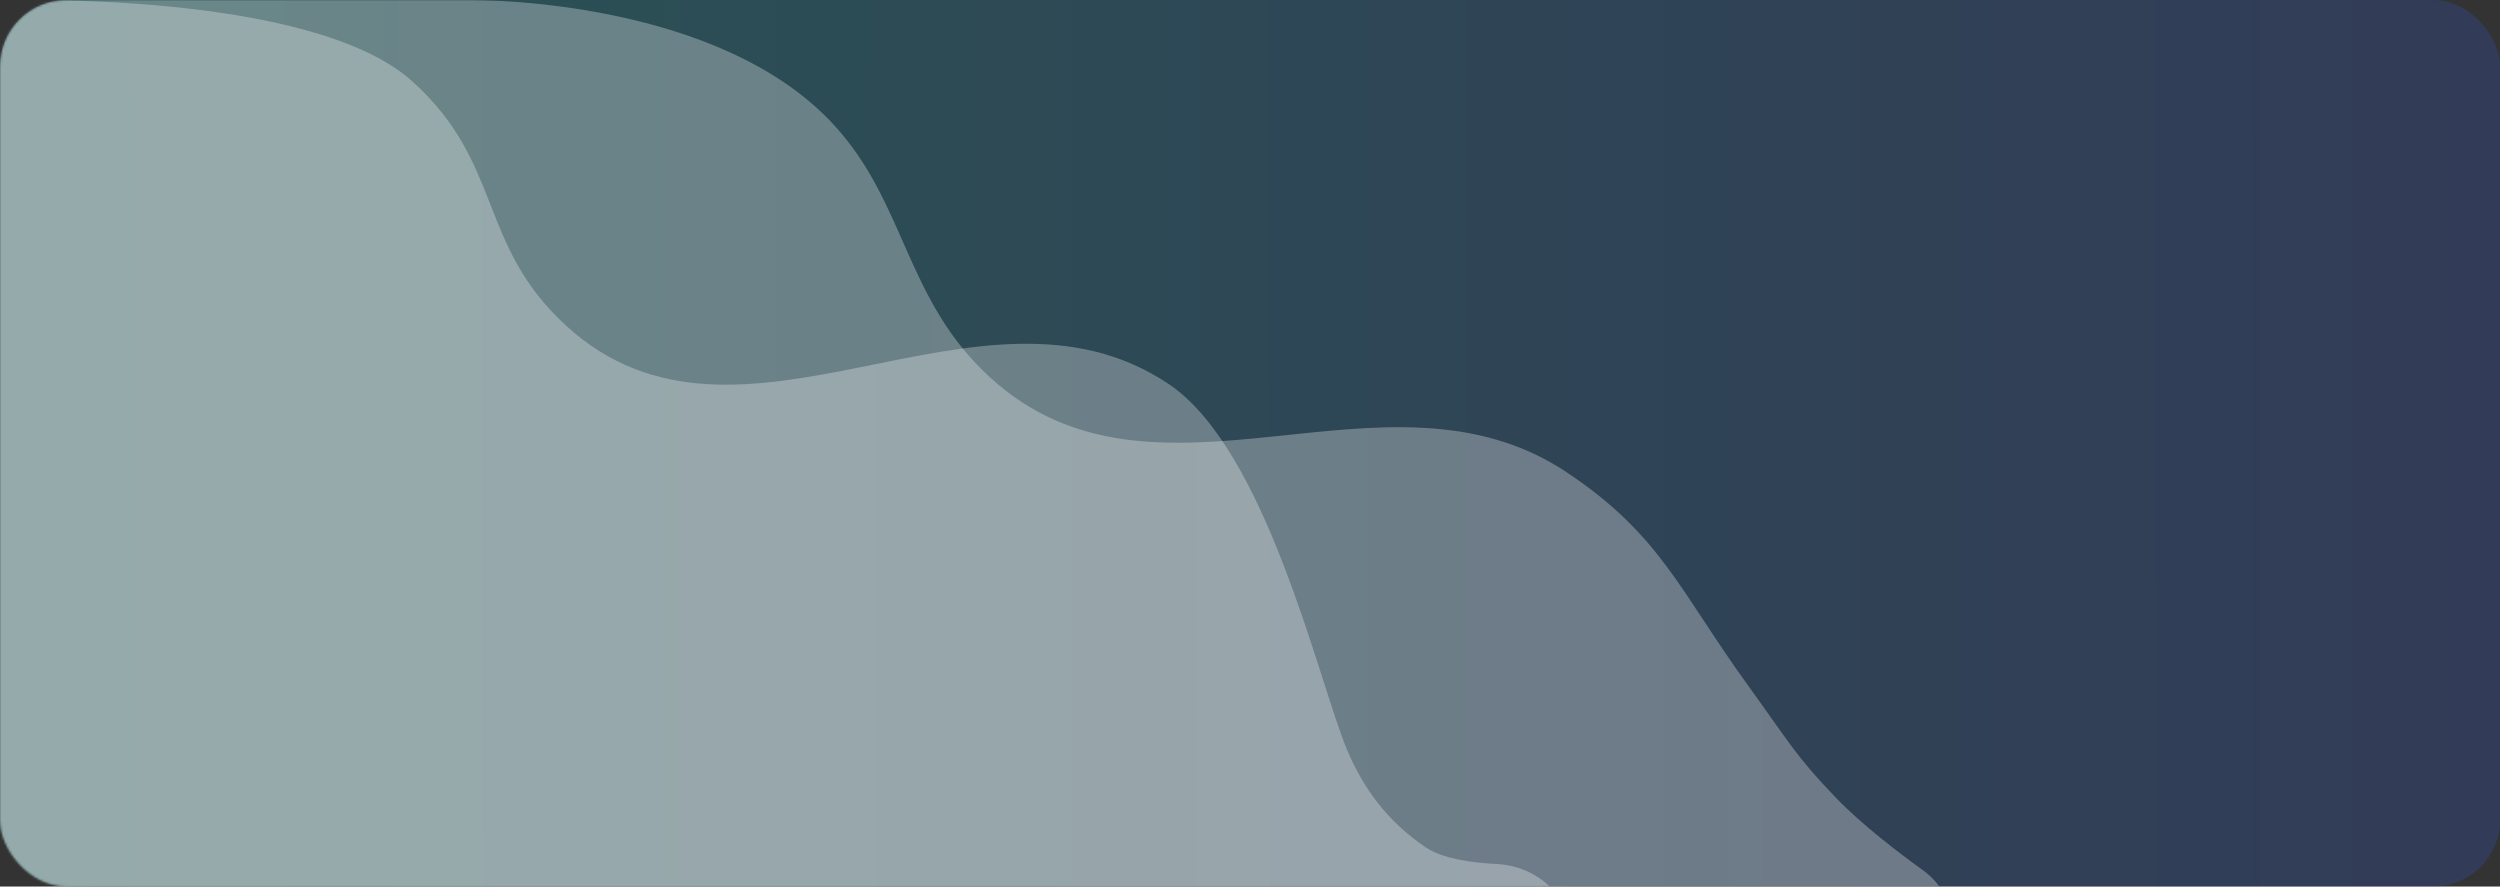 <svg width="1128" height="400" viewBox="0 0 1128 400" fill="none" xmlns="http://www.w3.org/2000/svg">
<rect x="0" y="0" width="1128" height="400" fill="#333333" stroke="none"/>
<rect opacity="0.2" y="0.001" width="1128" height="400" rx="30" fill="url(#paint0_linear_1346_14910)"/>
<mask id="mask0_1346_14910" style="mask-type:alpha" maskUnits="userSpaceOnUse" x="0" y="0" width="1128" height="401">
<rect x="1128" y="400" width="1128" height="400" rx="30" transform="rotate(-180 1128 400)" fill="#C4C4C4"/>
</mask>
<g mask="url(#mask0_1346_14910)">
<path opacity="0.3" d="M446.635 170.204C521.593 238.938 624.895 158.618 706.763 213.013C749.359 241.315 757.998 266.853 788.565 309.072C808.17 336.152 810.039 340.866 828.647 360.235C839.773 371.815 856.31 384.478 867.81 392.789C875.957 398.677 881 408.042 881 418.095L881 443C881 459.569 867.569 473 851 473L30 473C13.431 473 -5.98609e-05 459.569 -5.84125e-05 443L-2.23079e-05 30.011C-2.08594e-05 13.443 13.431 0.011 30 0.011L209.931 0.011C210.13 0.011 210.306 0.01 210.504 0.007C216.645 -0.067 324.062 -0.534 376.286 56.394C408.99 92.045 408.263 135.018 446.635 170.204Z" fill="white"/>
<path opacity="0.3" d="M255.407 146.933C333.683 218.68 441.558 116.311 527.05 173.09C571.532 202.633 594.818 307.328 607.774 338.269C614.873 355.223 625.713 370.481 643.319 382.349C650.66 387.296 663.296 389.255 675.536 389.857C693.391 390.736 709 404.52 709 422.397L709 433C709 449.569 695.569 463 679 463L-181 463C-197.569 463 -211 449.569 -211 433L-211 30.283C-211 13.714 -197.569 0.283 -181 0.283L-5.748 0.283C-5.337 0.283 -4.98 0.276 -4.57 0.262C5.247 -0.085 140.942 -4.104 186.214 36.855C227.217 73.95 215.336 110.206 255.407 146.933Z" fill="white"/>
</g>
<defs>
<linearGradient id="paint0_linear_1346_14910" x1="2.35715e-06" y1="283.696" x2="1128" y2="282.643" gradientUnits="userSpaceOnUse">
<stop stop-color="#00D9D9"/>
<stop offset="1" stop-color="#2F5AE6"/>
</linearGradient>
</defs>
</svg>
